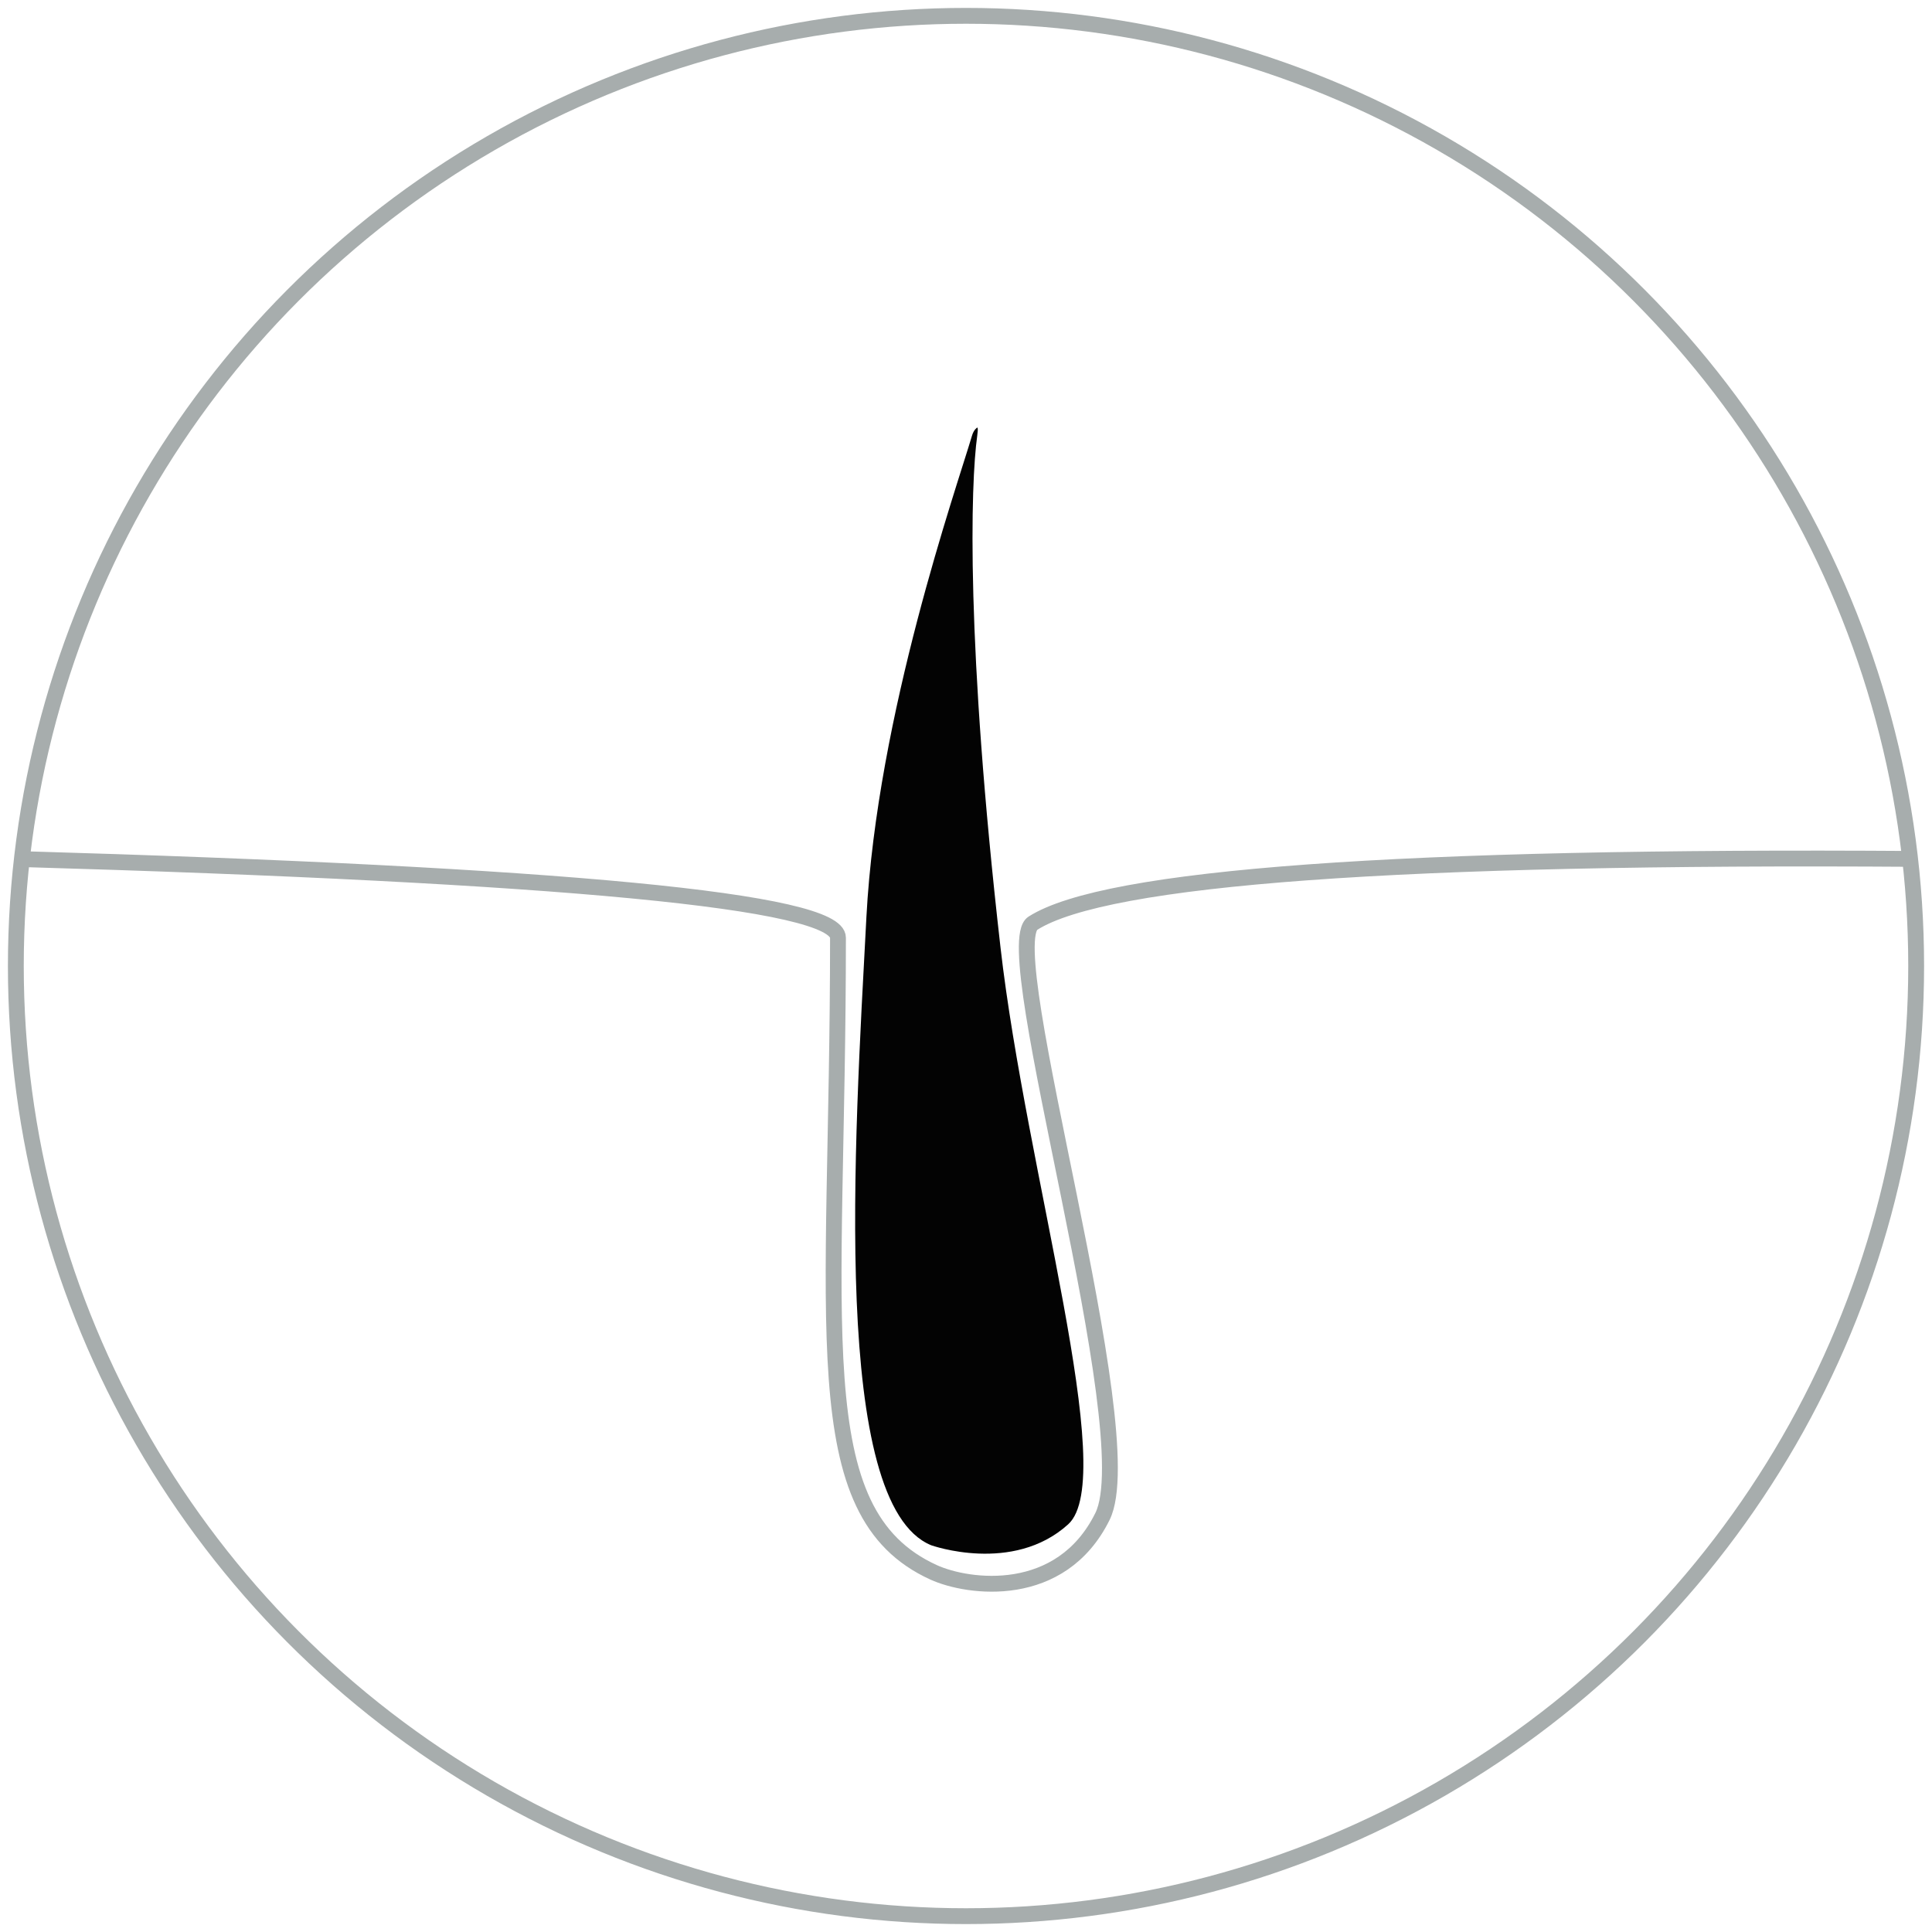 <?xml version="1.0" encoding="UTF-8"?>
<svg width="122px" height="122px" viewBox="0 0 122 122" version="1.1" xmlns="http://www.w3.org/2000/svg" xmlns:xlink="http://www.w3.org/1999/xlink">
    <title>Group 3</title>
    <g id="Page-1" stroke="none" stroke-width="1" fill="none" fill-rule="evenodd">
        <g id="Quiz_page_q5_1920" transform="translate(-1299, -562)">
            <g id="Group-4" transform="translate(421, 562)">
                <g id="Group-5" transform="translate(79, 0)">
                    <g id="Group-3" transform="translate(800, 0.289)">
                        <path d="M0,53.949 C34.611,54.954 51.916,56.612 51.916,58.924 C51.916,83.501 49.677,95.231 57.955,99 C60.143,99.996 66,100.782 68.621,95.465 C71.242,90.147 61.858,59.519 64.223,58.011 C68.824,55.077 87.416,53.723 120,53.949" id="Path-3" stroke="#A7ADAD"></path>
                        <path d="M60.71,26.711 C60.71,26.711 60.497,26.82 60.379,27.221 C59.393,30.558 54.389,44.806 53.711,57.616 C52.953,71.966 51.471,94.696 57.801,97.289 C57.801,97.289 62.96,99.131 66.451,95.968 C69.699,93.024 63.807,73.804 62.177,59.522 C59.991,40.364 60.285,30.237 60.71,27.221 C60.786,26.679 60.71,26.711 60.71,26.711 Z" id="Path-4" fill="#030303"></path>
                        <circle id="Oval-Copy-4" stroke="#A7ADAD" cx="60" cy="60.711" r="60"></circle>
                    </g>
                </g>
            </g>
        </g>
    </g>
</svg>